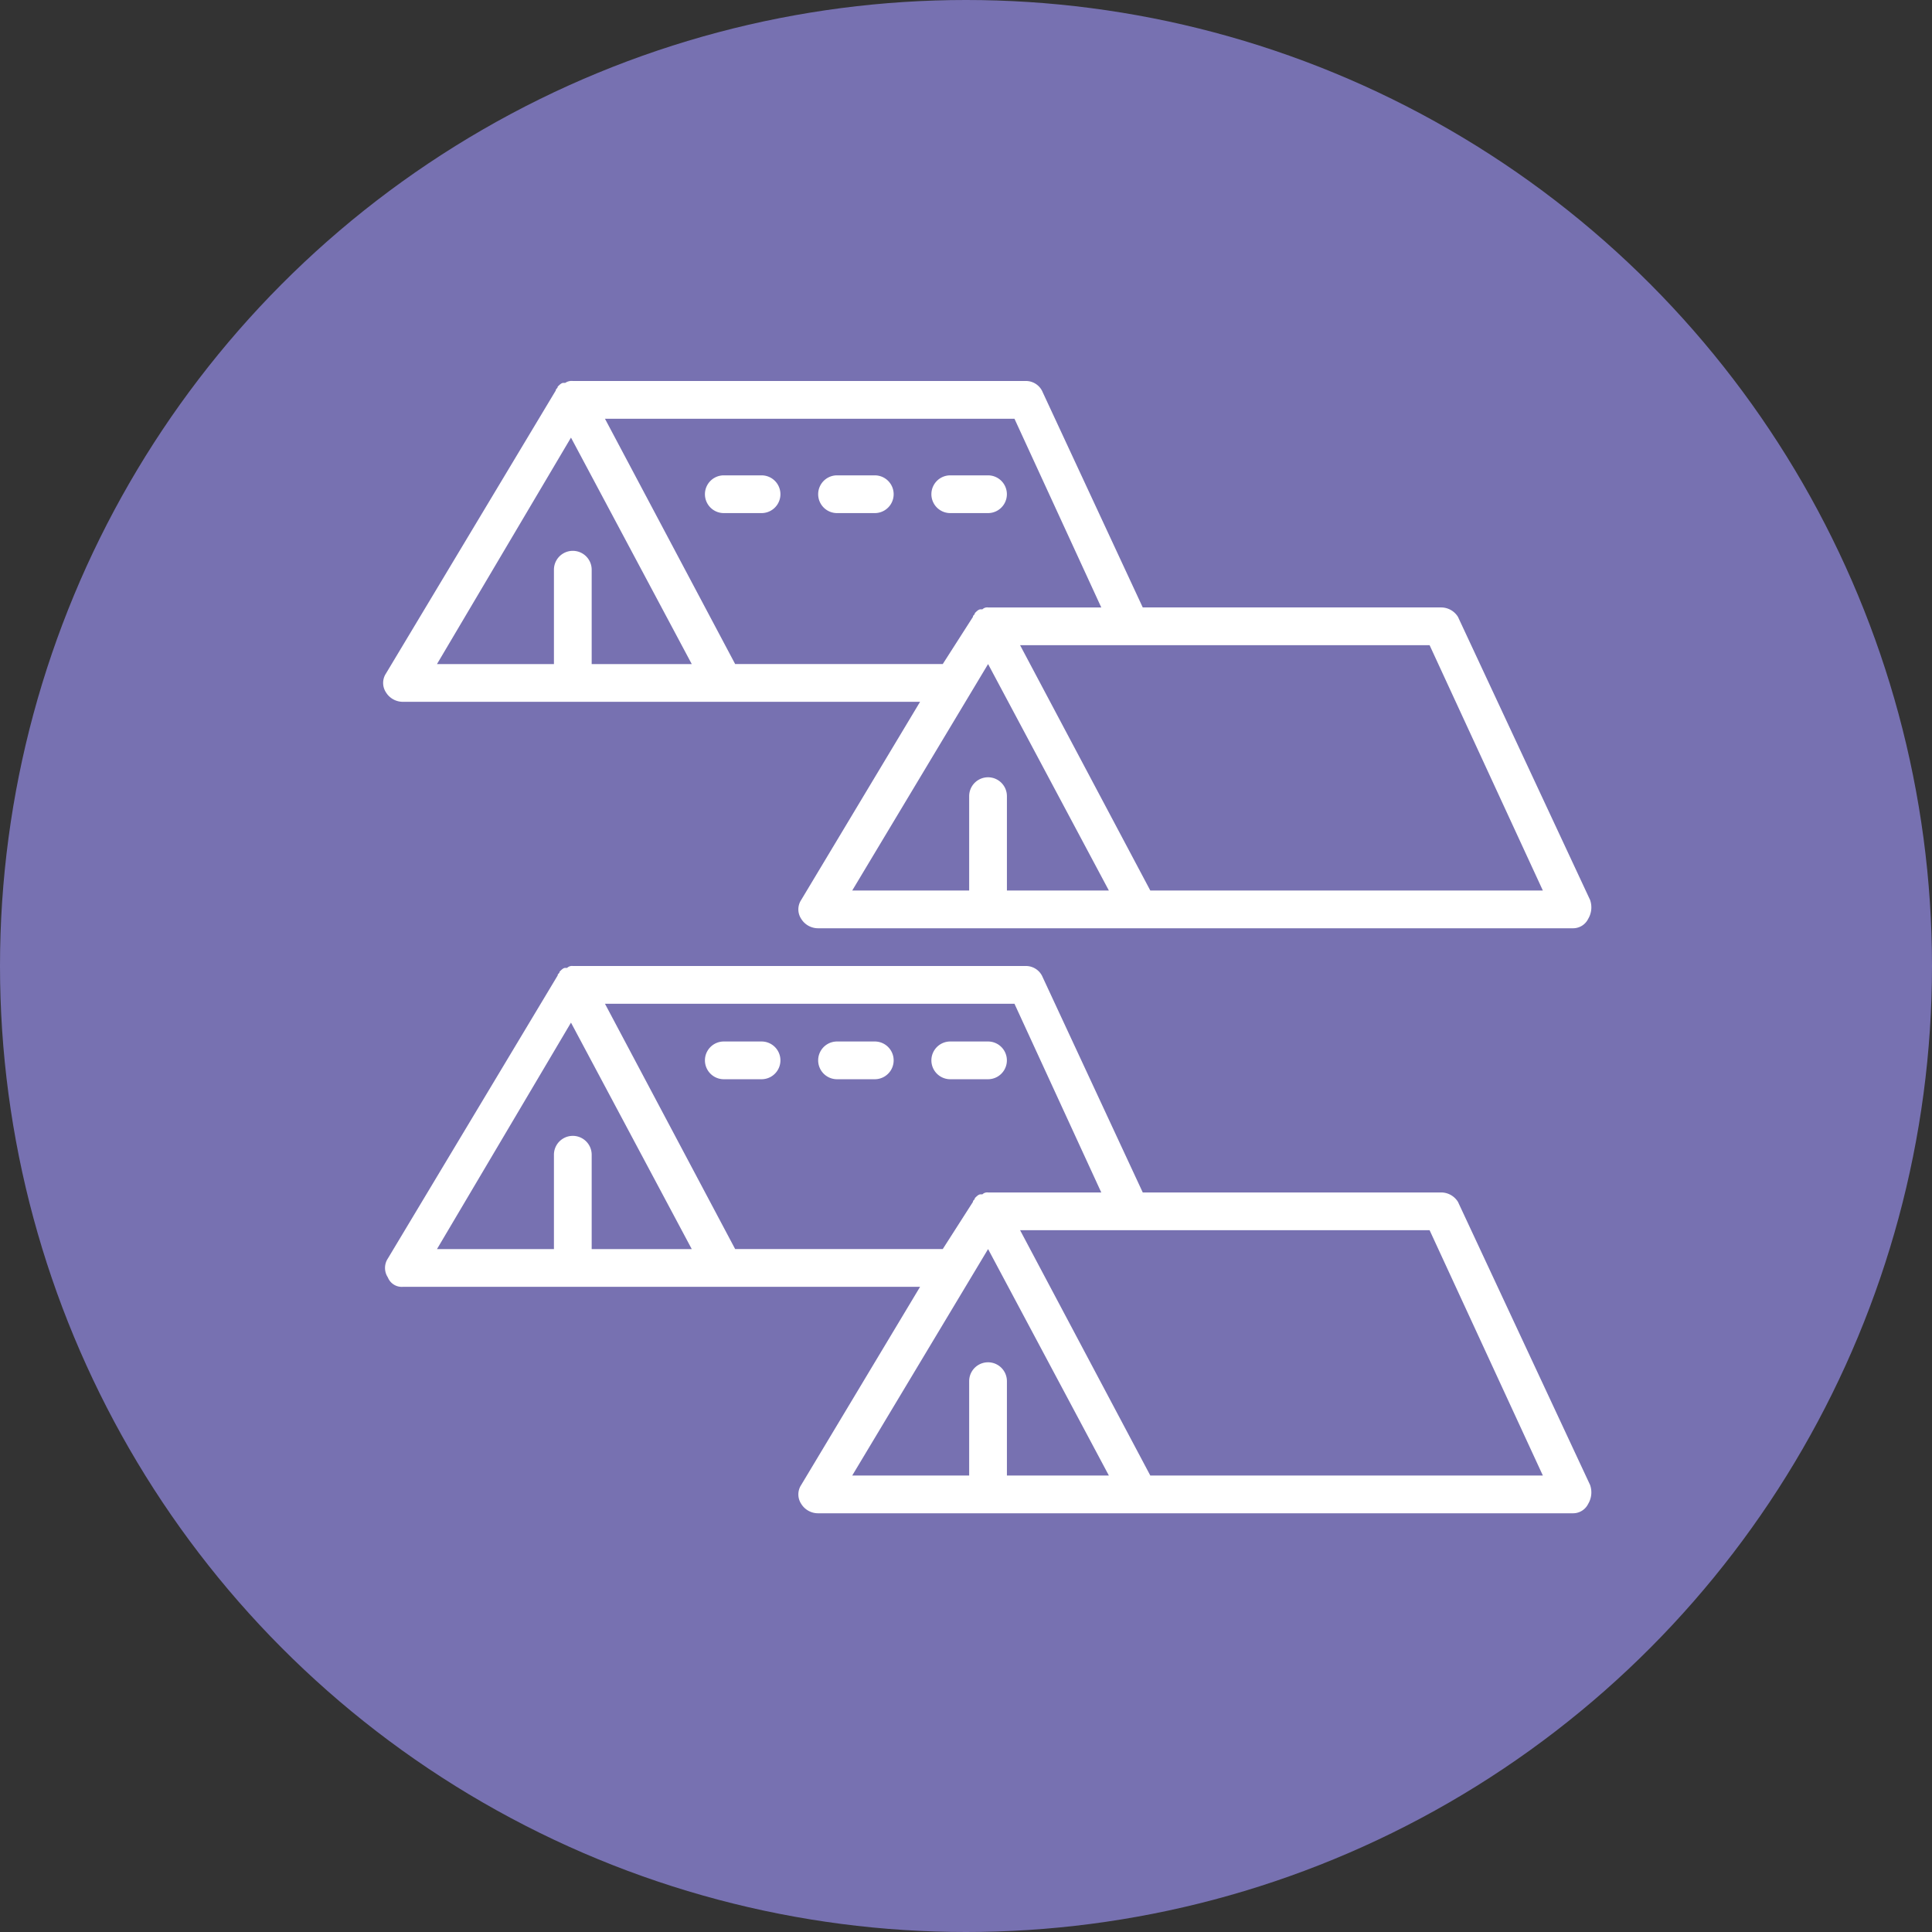 <svg xmlns="http://www.w3.org/2000/svg" width="181.71" height="181.71" viewBox="0 0 181.71 181.71"><rect x="0" y="0" width="181.71" height="181.71" fill="#333333" stroke="none"/><g transform="translate(-530.014 -3142.836)"><circle cx="90.855" cy="90.855" r="90.855" transform="translate(530.014 3142.836)" fill="#7771b1"/><path d="M3655.927,3244.341h3.55a1.775,1.775,0,0,0,0-3.55h-3.55a1.775,1.775,0,0,0,0,3.55Z" transform="translate(-3057.837)" fill="#fff"/><path d="M3666.577,3244.341h3.55a1.775,1.775,0,1,0,0-3.55h-3.55a1.775,1.775,0,0,0,0,3.55Z" transform="translate(-3057.837)" fill="#fff"/><path d="M3677.226,3244.341h3.55a1.775,1.775,0,1,0,0-3.55h-3.55a1.775,1.775,0,1,0,0,3.55Z" transform="translate(-3057.837)" fill="#fff"/><path d="M3655.927,3191.094h3.55a1.775,1.775,0,0,0,0-3.55h-3.55a1.775,1.775,0,0,0,0,3.55Z" transform="translate(-3057.837)" fill="#fff"/><path d="M3666.577,3191.094h3.55a1.775,1.775,0,1,0,0-3.55h-3.55a1.775,1.775,0,0,0,0,3.55Z" transform="translate(-3057.837)" fill="#fff"/><path d="M3677.226,3191.094h3.55a1.775,1.775,0,1,0,0-3.55h-3.55a1.775,1.775,0,1,0,0,3.55Z" transform="translate(-3057.837)" fill="#fff"/><path d="M3625.754,3263.865h48.632l-11.181,18.636a1.612,1.612,0,0,0,0,1.775,1.862,1.862,0,0,0,1.6.888h71a1.579,1.579,0,0,0,1.42-.888,2.1,2.1,0,0,0,.178-1.775l-12.425-26.623a1.862,1.862,0,0,0-1.6-.888H3695.33l-9.407-20.234a1.705,1.705,0,0,0-1.6-1.065h-42.6a.65.65,0,0,0-.532.178h-.178c-.177,0-.355.177-.532.355h0c0,.177-.178.177-.178.355l-15.974,26.624a1.611,1.611,0,0,0,0,1.774A1.406,1.406,0,0,0,3625.754,3263.865Zm56.8,17.749v-8.875a1.775,1.775,0,0,0-3.55,0v8.875h-11l12.779-21.3,11.36,21.3Zm50.407,0H3696.04l-12.247-23.074h38.516Zm-41.532-26.624h-10.65a.65.65,0,0,0-.532.178h-.178c-.177,0-.355.177-.532.355h0c0,.177-.178.177-.178.355l-2.84,4.437h-19.524l-12.246-23.074h38.515Zm-49.875-15.974,11.359,21.3H3643.5v-8.874a1.775,1.775,0,0,0-3.55,0v8.874h-11Z" transform="translate(-3057.837)" fill="#fff"/><path d="M3625.754,3208.843h48.632l-11.181,18.636a1.612,1.612,0,0,0,0,1.775,1.862,1.862,0,0,0,1.6.888h71a1.579,1.579,0,0,0,1.42-.888,2.1,2.1,0,0,0,.178-1.775l-12.425-26.623a1.862,1.862,0,0,0-1.6-.888H3695.33l-9.407-20.234a1.705,1.705,0,0,0-1.6-1.065h-42.6a1.066,1.066,0,0,0-.71.178h-.177c-.178,0-.355.177-.533.355h0c0,.177-.177.177-.177.355l-15.974,26.623a1.613,1.613,0,0,0,0,1.775A1.862,1.862,0,0,0,3625.754,3208.843Zm56.8,17.749v-8.875a1.775,1.775,0,1,0-3.55,0v8.875h-11l12.779-21.3,11.36,21.3Zm50.407,0H3696.04l-12.247-23.074h38.516Zm-41.532-26.624h-10.65a.65.65,0,0,0-.532.178h-.178c-.177,0-.355.177-.532.355h0c0,.177-.178.177-.178.355l-2.84,4.437h-19.524l-12.246-23.074h38.515Zm-49.875-15.974,11.359,21.3H3643.5v-8.875a1.775,1.775,0,0,0-3.55,0v8.875h-11Z" transform="translate(-3057.837)" fill="#fff"/></g></svg>